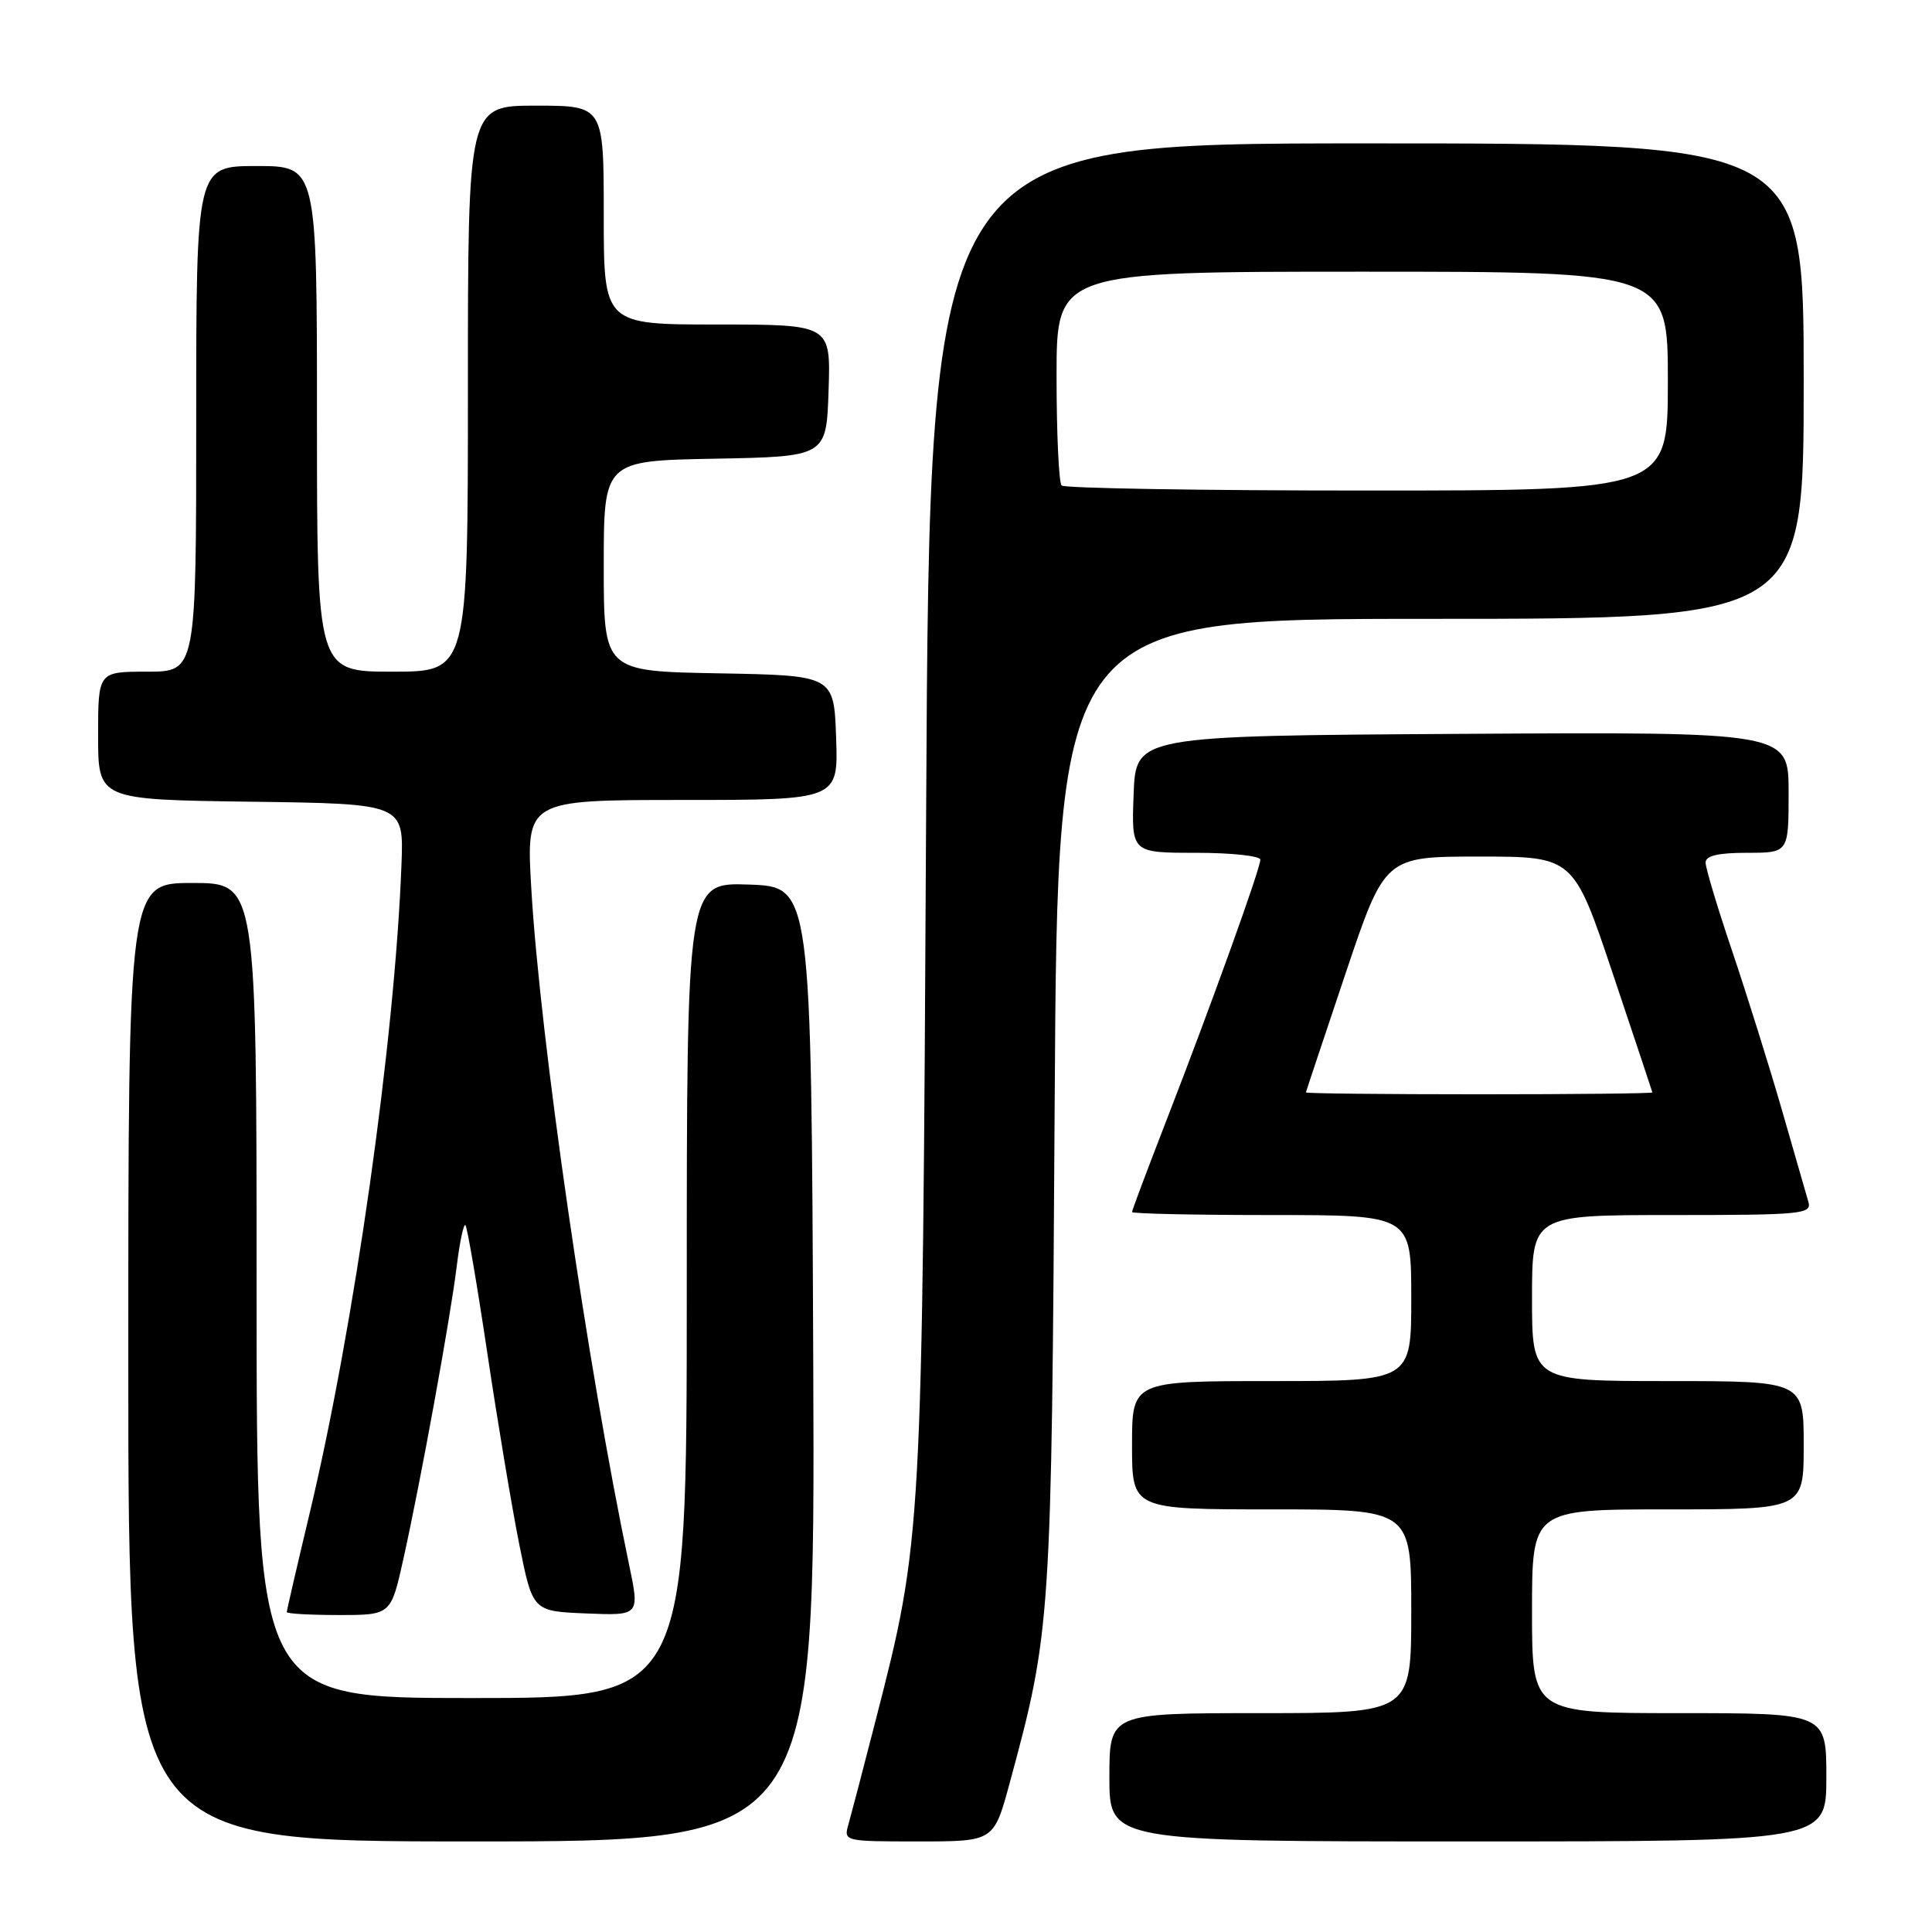 <?xml version="1.0" encoding="UTF-8" standalone="no"?>
<!DOCTYPE svg PUBLIC "-//W3C//DTD SVG 1.1//EN" "http://www.w3.org/Graphics/SVG/1.1/DTD/svg11.dtd" >
<svg xmlns="http://www.w3.org/2000/svg" xmlns:xlink="http://www.w3.org/1999/xlink" version="1.1" viewBox="0 0 256 256">
 <g >
 <path fill="currentColor"
d=" M 107.76 180.75 C 107.50 117.50 107.50 117.50 99.25 117.21 C 91.00 116.92 91.00 116.92 91.00 170.96 C 91.00 225.00 91.00 225.00 62.50 225.00 C 34.00 225.00 34.00 225.00 34.00 171.00 C 34.00 117.00 34.00 117.00 25.50 117.00 C 17.00 117.00 17.00 117.00 17.00 180.50 C 17.00 244.00 17.00 244.00 62.51 244.00 C 108.01 244.00 108.01 244.00 107.76 180.75 Z  M 133.79 236.25 C 139.27 216.04 139.33 215.07 139.75 146.25 C 140.13 82.00 140.13 82.00 189.57 82.00 C 239.00 82.00 239.00 82.00 239.00 50.50 C 239.00 19.00 239.00 19.00 181.09 19.00 C 123.19 19.00 123.19 19.00 122.72 107.25 C 122.21 203.75 122.20 203.94 116.02 227.98 C 114.40 234.32 112.77 240.51 112.42 241.75 C 111.77 243.98 111.87 244.00 121.73 244.00 C 131.69 244.00 131.69 244.00 133.79 236.25 Z  M 242.00 235.50 C 242.00 227.00 242.00 227.00 222.50 227.00 C 203.00 227.00 203.00 227.00 203.00 213.50 C 203.00 200.00 203.00 200.00 221.00 200.00 C 239.00 200.00 239.00 200.00 239.00 191.50 C 239.00 183.00 239.00 183.00 221.00 183.00 C 203.00 183.00 203.00 183.00 203.00 172.00 C 203.00 161.00 203.00 161.00 221.57 161.00 C 238.78 161.00 240.10 160.87 239.62 159.25 C 239.34 158.29 237.75 152.78 236.09 147.00 C 234.42 141.22 231.47 131.80 229.53 126.05 C 227.59 120.31 226.00 115.02 226.00 114.30 C 226.00 113.39 227.65 113.00 231.50 113.00 C 237.00 113.00 237.00 113.00 237.00 104.99 C 237.00 96.98 237.00 96.98 193.75 97.24 C 150.50 97.50 150.50 97.50 150.21 105.25 C 149.92 113.00 149.92 113.00 158.46 113.00 C 163.16 113.00 167.00 113.41 167.00 113.92 C 167.00 115.10 160.49 133.17 154.60 148.35 C 152.07 154.87 150.00 160.38 150.00 160.60 C 150.00 160.82 158.32 161.00 168.50 161.00 C 187.00 161.00 187.00 161.00 187.00 172.00 C 187.00 183.00 187.00 183.00 168.50 183.00 C 150.00 183.00 150.00 183.00 150.00 191.50 C 150.00 200.00 150.00 200.00 168.50 200.00 C 187.00 200.00 187.00 200.00 187.00 213.50 C 187.00 227.00 187.00 227.00 167.00 227.00 C 147.00 227.00 147.00 227.00 147.00 235.50 C 147.00 244.00 147.00 244.00 194.50 244.00 C 242.00 244.00 242.00 244.00 242.00 235.50 Z  M 53.45 206.57 C 55.74 196.27 59.68 174.67 60.53 167.70 C 60.92 164.52 61.44 162.10 61.67 162.34 C 61.91 162.58 63.22 170.23 64.58 179.34 C 65.94 188.46 67.85 199.87 68.82 204.71 C 70.59 213.50 70.59 213.50 77.68 213.79 C 84.77 214.08 84.77 214.08 83.35 207.29 C 77.83 180.95 71.58 137.77 70.40 117.75 C 69.71 106.00 69.71 106.00 90.39 106.00 C 111.08 106.00 111.08 106.00 110.79 97.75 C 110.50 89.50 110.50 89.50 95.25 89.22 C 80.00 88.95 80.00 88.95 80.00 75.00 C 80.00 61.05 80.00 61.05 94.75 60.78 C 109.50 60.50 109.50 60.50 109.79 51.75 C 110.08 43.00 110.08 43.00 95.04 43.00 C 80.00 43.00 80.00 43.00 80.00 28.50 C 80.00 14.00 80.00 14.00 71.00 14.00 C 62.00 14.00 62.00 14.00 62.00 51.50 C 62.00 89.00 62.00 89.00 52.00 89.00 C 42.00 89.00 42.00 89.00 42.00 55.50 C 42.00 22.00 42.00 22.00 34.00 22.00 C 26.00 22.00 26.00 22.00 26.00 55.50 C 26.00 89.00 26.00 89.00 19.50 89.00 C 13.00 89.00 13.00 89.00 13.00 97.48 C 13.00 105.96 13.00 105.96 33.25 106.23 C 53.50 106.50 53.50 106.50 53.20 114.50 C 52.32 137.83 46.94 175.81 40.98 200.73 C 39.34 207.60 38.00 213.39 38.00 213.61 C 38.00 213.82 41.10 214.00 44.90 214.00 C 51.80 214.00 51.80 214.00 53.45 206.57 Z  M 140.67 64.33 C 140.30 63.97 140.00 57.44 140.00 49.83 C 140.00 36.00 140.00 36.00 180.50 36.00 C 221.00 36.00 221.00 36.00 221.00 50.50 C 221.00 65.00 221.00 65.00 181.17 65.00 C 159.26 65.00 141.03 64.70 140.67 64.33 Z  M 173.04 144.75 C 173.06 144.61 175.43 137.53 178.29 129.00 C 183.50 113.50 183.50 113.50 196.00 113.50 C 208.50 113.50 208.50 113.50 213.70 129.00 C 216.56 137.53 218.92 144.61 218.95 144.75 C 218.98 144.89 208.65 145.00 196.00 145.00 C 183.35 145.00 173.02 144.89 173.04 144.75 Z "/>
</g>
</svg>